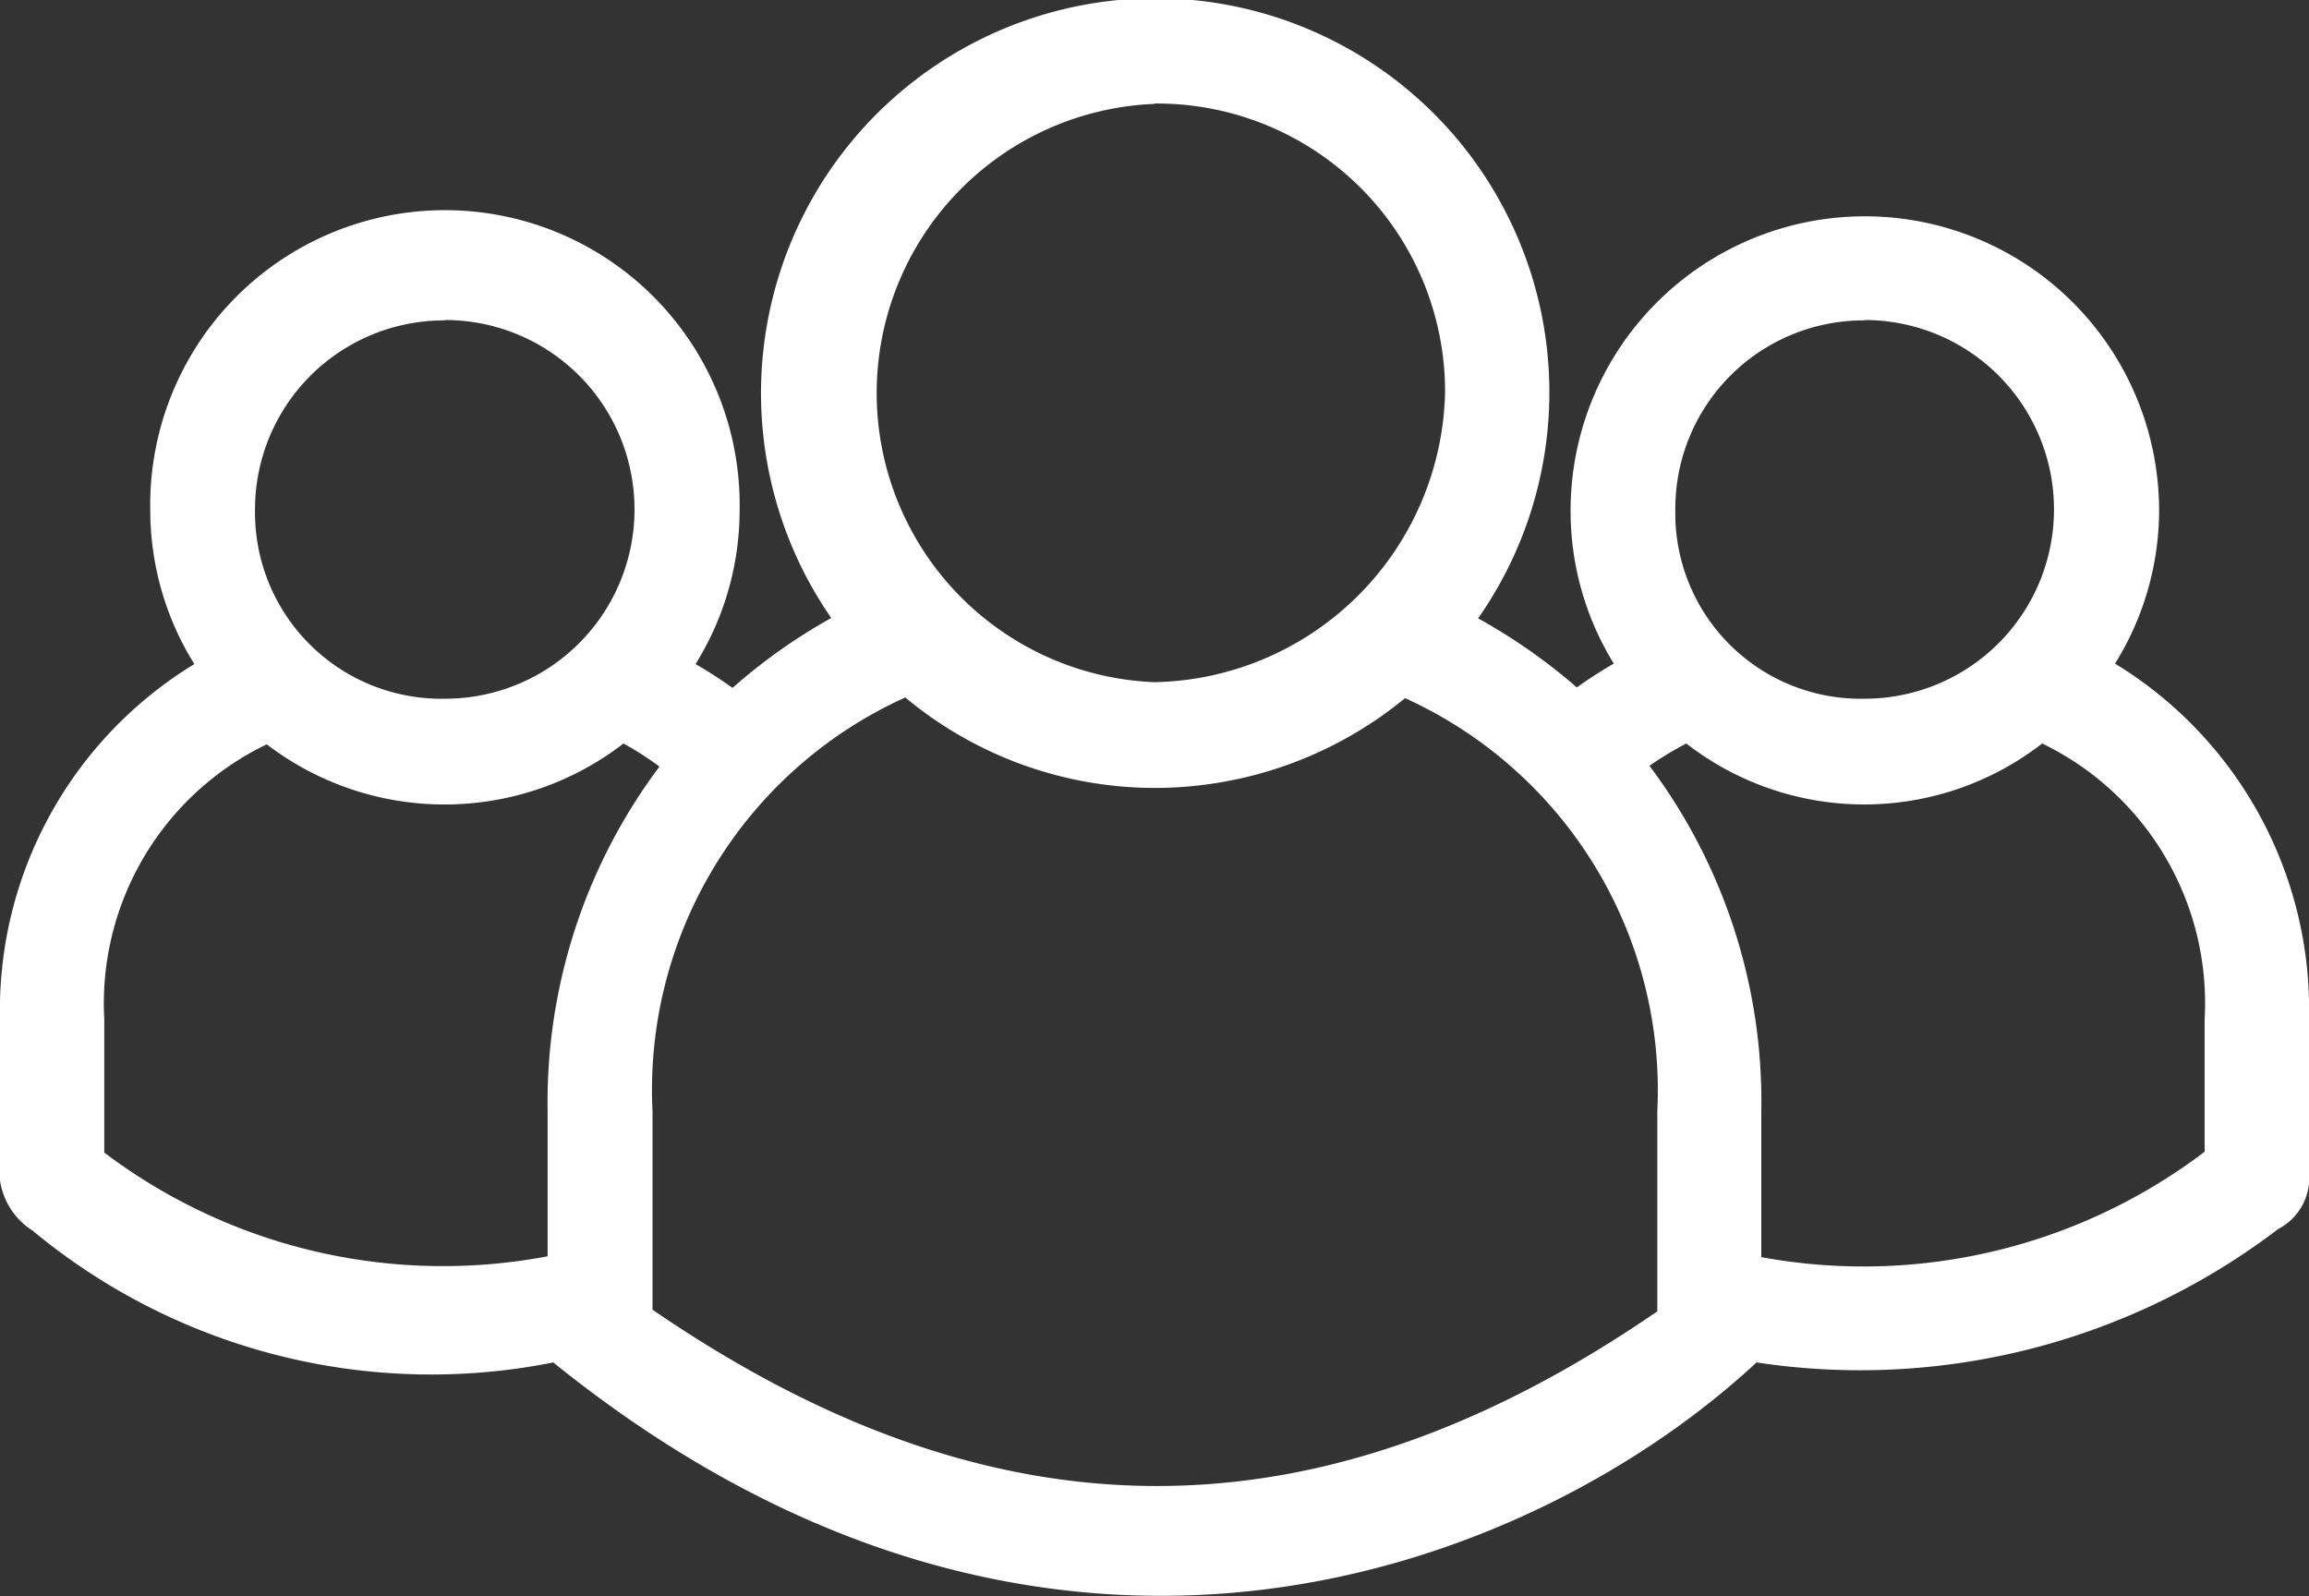 <svg xmlns="http://www.w3.org/2000/svg" width="25" height="17.281" viewBox="0 0 25 17.281">
  <rect x="0" y="0" width="25" height="17.281" fill="#333333" stroke="none"/>
  <defs>
    <style>
      .cls-1 {
        fill: #fff;
        fill-rule: evenodd;
      }
    </style>
  </defs>
  <path id="memebersSide.svg" class="cls-1" d="M19.5,137.7a4.276,4.276,0,0,0-3.5,6.71,6.1,6.1,0,0,0-1.069.757,4.678,4.678,0,0,0-.4-0.258,3.152,3.152,0,0,0,.477-1.667,3.191,3.191,0,1,0-6.381,0,3.151,3.151,0,0,0,.477,1.667A4.387,4.387,0,0,0,7,148.754V150.5a0.779,0.779,0,0,0,.354.544,6.76,6.76,0,0,0,5.639,1.426L13,152.478c5.436,4.38,10.692,2.161,13.018-.008a7.463,7.463,0,0,0,5.648-1.444A0.624,0.624,0,0,0,32,150.411v-1.657a4.384,4.384,0,0,0-2.1-3.85,3.146,3.146,0,0,0,.477-1.657,3.186,3.186,0,1,0-6.372,0,3.145,3.145,0,0,0,.468,1.657,4.557,4.557,0,0,0-.4.258,6.208,6.208,0,0,0-1.069-.748A4.267,4.267,0,0,0,19.5,137.7h0Zm0,1.14a3.119,3.119,0,0,1,3.146,3.128,3.21,3.21,0,0,1-3.146,3.137A3.133,3.133,0,0,1,19.5,138.844Zm-7.68,2.344a2.05,2.05,0,1,1,0,4.1,2.017,2.017,0,0,1-2.059-2.041A2.047,2.047,0,0,1,11.817,141.188Zm15.369,0a2.05,2.05,0,1,1,0,4.1,2.007,2.007,0,0,1-2.05-2.041A2.039,2.039,0,0,1,27.186,141.188ZM16.8,145.269a4.224,4.224,0,0,0,2.7.981,4.273,4.273,0,0,0,2.713-.972,4.662,4.662,0,0,1,2.731,4.474v2.165c-3.668,2.522-7.169,2.527-10.879-.018v-2.147a4.663,4.663,0,0,1,2.74-4.483h0Zm-3.049.5a3.462,3.462,0,0,1,.389.25,6.062,6.062,0,0,0-1.211,3.734v1.568a6.084,6.084,0,0,1-4.8-1.123v-1.443a3.114,3.114,0,0,1,1.759-2.977A3.172,3.172,0,0,0,13.752,145.768Zm11.507,0a3.142,3.142,0,0,0,3.853,0,3.122,3.122,0,0,1,1.759,2.986v1.434a6.11,6.11,0,0,1-4.8,1.141v-1.577a6.059,6.059,0,0,0-1.211-3.743A3.956,3.956,0,0,1,25.259,145.768Z" transform="translate(-7 -137.719)"/>
</svg>
